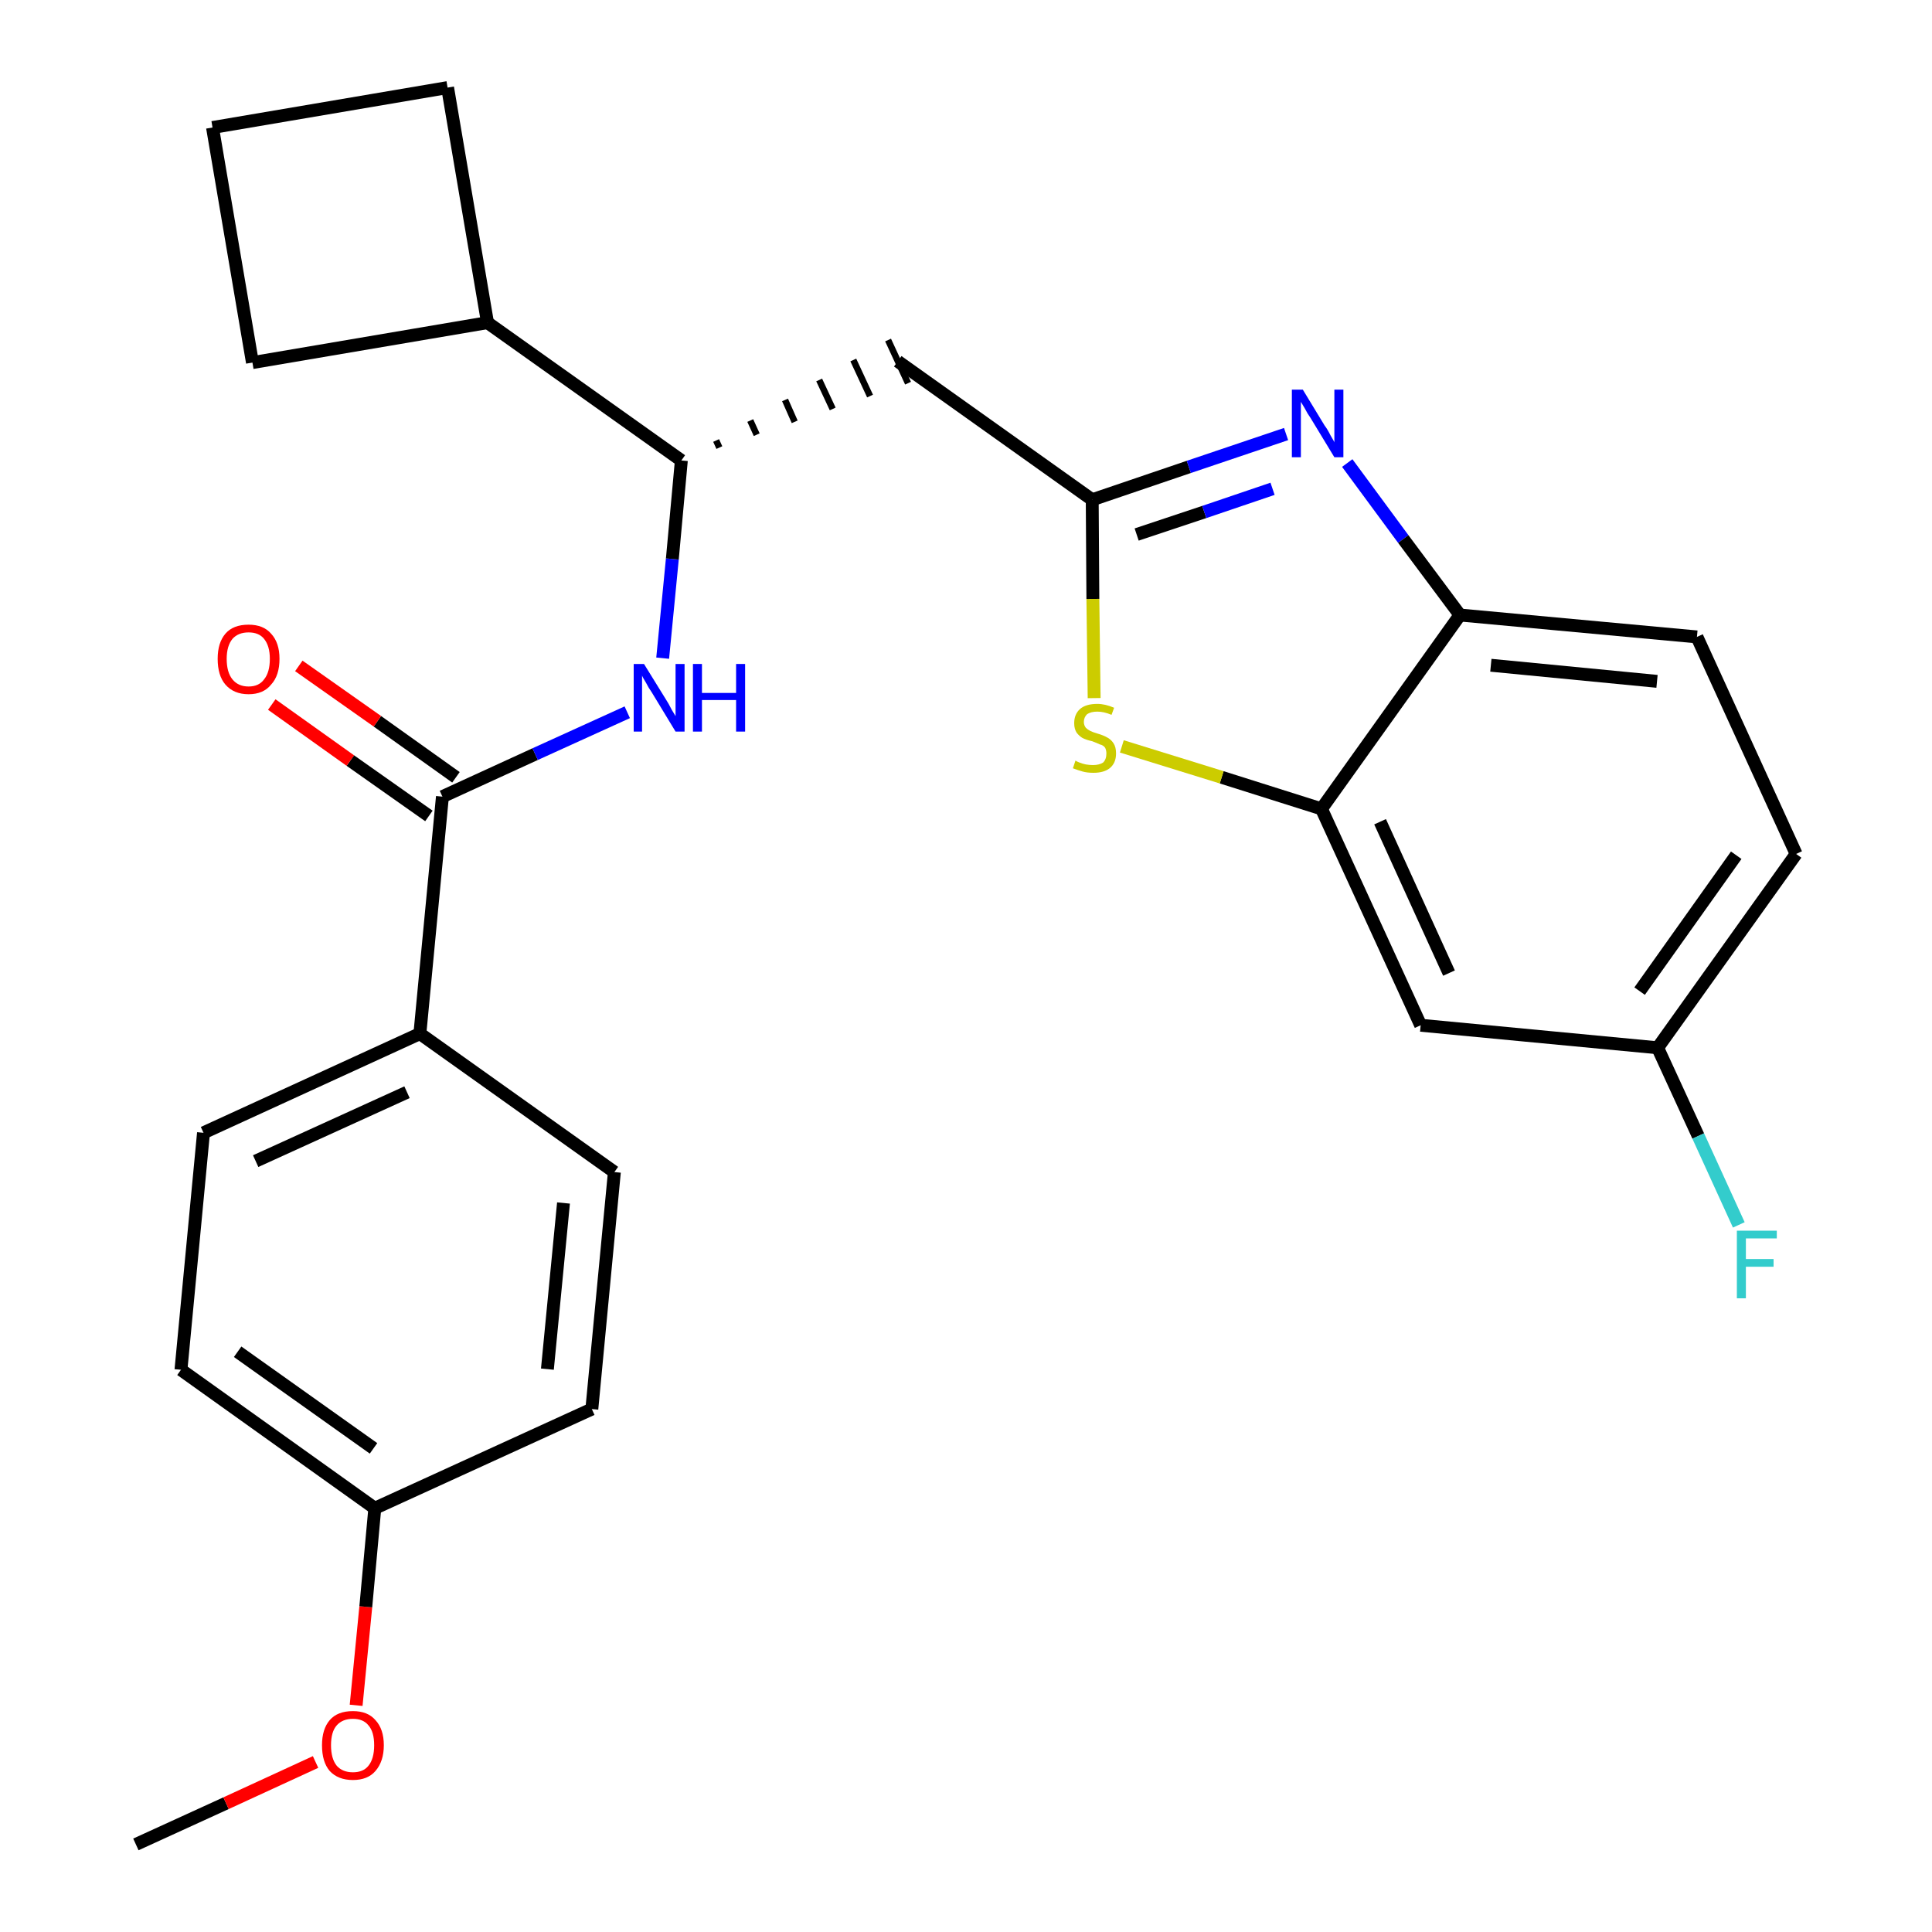<?xml version='1.0' encoding='iso-8859-1'?>
<svg version='1.1' baseProfile='full'
              xmlns='http://www.w3.org/2000/svg'
                      xmlns:rdkit='http://www.rdkit.org/xml'
                      xmlns:xlink='http://www.w3.org/1999/xlink'
                  xml:space='preserve'
width='300px' height='300px' viewBox='0 0 300 300'>
<!-- END OF HEADER -->
<path class='bond-0 atom-0 atom-1' d='M 21.1,286.4 L 35.1,280.0' style='fill:none;fill-rule:evenodd;stroke:#000000;stroke-width:2.0px;stroke-linecap:butt;stroke-linejoin:miter;stroke-opacity:1' />
<path class='bond-0 atom-0 atom-1' d='M 35.1,280.0 L 49.0,273.6' style='fill:none;fill-rule:evenodd;stroke:#FF0000;stroke-width:2.0px;stroke-linecap:butt;stroke-linejoin:miter;stroke-opacity:1' />
<path class='bond-1 atom-1 atom-2' d='M 55.3,264.8 L 56.8,249.5' style='fill:none;fill-rule:evenodd;stroke:#FF0000;stroke-width:2.0px;stroke-linecap:butt;stroke-linejoin:miter;stroke-opacity:1' />
<path class='bond-1 atom-1 atom-2' d='M 56.8,249.5 L 58.2,234.2' style='fill:none;fill-rule:evenodd;stroke:#000000;stroke-width:2.0px;stroke-linecap:butt;stroke-linejoin:miter;stroke-opacity:1' />
<path class='bond-2 atom-2 atom-3' d='M 58.2,234.2 L 28.1,212.7' style='fill:none;fill-rule:evenodd;stroke:#000000;stroke-width:2.0px;stroke-linecap:butt;stroke-linejoin:miter;stroke-opacity:1' />
<path class='bond-2 atom-2 atom-3' d='M 58.0,224.9 L 36.9,209.9' style='fill:none;fill-rule:evenodd;stroke:#000000;stroke-width:2.0px;stroke-linecap:butt;stroke-linejoin:miter;stroke-opacity:1' />
<path class='bond-26 atom-26 atom-2' d='M 91.9,218.8 L 58.2,234.2' style='fill:none;fill-rule:evenodd;stroke:#000000;stroke-width:2.0px;stroke-linecap:butt;stroke-linejoin:miter;stroke-opacity:1' />
<path class='bond-3 atom-3 atom-4' d='M 28.1,212.7 L 31.6,175.9' style='fill:none;fill-rule:evenodd;stroke:#000000;stroke-width:2.0px;stroke-linecap:butt;stroke-linejoin:miter;stroke-opacity:1' />
<path class='bond-4 atom-4 atom-5' d='M 31.6,175.9 L 65.2,160.5' style='fill:none;fill-rule:evenodd;stroke:#000000;stroke-width:2.0px;stroke-linecap:butt;stroke-linejoin:miter;stroke-opacity:1' />
<path class='bond-4 atom-4 atom-5' d='M 39.7,180.3 L 63.2,169.6' style='fill:none;fill-rule:evenodd;stroke:#000000;stroke-width:2.0px;stroke-linecap:butt;stroke-linejoin:miter;stroke-opacity:1' />
<path class='bond-5 atom-5 atom-6' d='M 65.2,160.5 L 68.7,123.7' style='fill:none;fill-rule:evenodd;stroke:#000000;stroke-width:2.0px;stroke-linecap:butt;stroke-linejoin:miter;stroke-opacity:1' />
<path class='bond-24 atom-5 atom-25' d='M 65.2,160.5 L 95.4,182.0' style='fill:none;fill-rule:evenodd;stroke:#000000;stroke-width:2.0px;stroke-linecap:butt;stroke-linejoin:miter;stroke-opacity:1' />
<path class='bond-6 atom-6 atom-7' d='M 70.8,120.7 L 58.6,112.0' style='fill:none;fill-rule:evenodd;stroke:#000000;stroke-width:2.0px;stroke-linecap:butt;stroke-linejoin:miter;stroke-opacity:1' />
<path class='bond-6 atom-6 atom-7' d='M 58.6,112.0 L 46.4,103.4' style='fill:none;fill-rule:evenodd;stroke:#FF0000;stroke-width:2.0px;stroke-linecap:butt;stroke-linejoin:miter;stroke-opacity:1' />
<path class='bond-6 atom-6 atom-7' d='M 66.6,126.7 L 54.4,118.1' style='fill:none;fill-rule:evenodd;stroke:#000000;stroke-width:2.0px;stroke-linecap:butt;stroke-linejoin:miter;stroke-opacity:1' />
<path class='bond-6 atom-6 atom-7' d='M 54.4,118.1 L 42.2,109.4' style='fill:none;fill-rule:evenodd;stroke:#FF0000;stroke-width:2.0px;stroke-linecap:butt;stroke-linejoin:miter;stroke-opacity:1' />
<path class='bond-7 atom-6 atom-8' d='M 68.7,123.7 L 83.1,117.1' style='fill:none;fill-rule:evenodd;stroke:#000000;stroke-width:2.0px;stroke-linecap:butt;stroke-linejoin:miter;stroke-opacity:1' />
<path class='bond-7 atom-6 atom-8' d='M 83.1,117.1 L 97.4,110.6' style='fill:none;fill-rule:evenodd;stroke:#0000FF;stroke-width:2.0px;stroke-linecap:butt;stroke-linejoin:miter;stroke-opacity:1' />
<path class='bond-8 atom-8 atom-9' d='M 102.9,102.2 L 104.4,86.8' style='fill:none;fill-rule:evenodd;stroke:#0000FF;stroke-width:2.0px;stroke-linecap:butt;stroke-linejoin:miter;stroke-opacity:1' />
<path class='bond-8 atom-8 atom-9' d='M 104.4,86.8 L 105.8,71.5' style='fill:none;fill-rule:evenodd;stroke:#000000;stroke-width:2.0px;stroke-linecap:butt;stroke-linejoin:miter;stroke-opacity:1' />
<path class='bond-9 atom-9 atom-10' d='M 111.7,69.5 L 111.2,68.4' style='fill:none;fill-rule:evenodd;stroke:#000000;stroke-width:1.0px;stroke-linecap:butt;stroke-linejoin:miter;stroke-opacity:1' />
<path class='bond-9 atom-9 atom-10' d='M 117.5,67.5 L 116.5,65.3' style='fill:none;fill-rule:evenodd;stroke:#000000;stroke-width:1.0px;stroke-linecap:butt;stroke-linejoin:miter;stroke-opacity:1' />
<path class='bond-9 atom-9 atom-10' d='M 123.4,65.5 L 121.9,62.1' style='fill:none;fill-rule:evenodd;stroke:#000000;stroke-width:1.0px;stroke-linecap:butt;stroke-linejoin:miter;stroke-opacity:1' />
<path class='bond-9 atom-9 atom-10' d='M 129.3,63.5 L 127.2,59.0' style='fill:none;fill-rule:evenodd;stroke:#000000;stroke-width:1.0px;stroke-linecap:butt;stroke-linejoin:miter;stroke-opacity:1' />
<path class='bond-9 atom-9 atom-10' d='M 135.1,61.5 L 132.5,55.9' style='fill:none;fill-rule:evenodd;stroke:#000000;stroke-width:1.0px;stroke-linecap:butt;stroke-linejoin:miter;stroke-opacity:1' />
<path class='bond-9 atom-9 atom-10' d='M 141.0,59.5 L 137.9,52.8' style='fill:none;fill-rule:evenodd;stroke:#000000;stroke-width:1.0px;stroke-linecap:butt;stroke-linejoin:miter;stroke-opacity:1' />
<path class='bond-20 atom-9 atom-21' d='M 105.8,71.5 L 75.7,50.1' style='fill:none;fill-rule:evenodd;stroke:#000000;stroke-width:2.0px;stroke-linecap:butt;stroke-linejoin:miter;stroke-opacity:1' />
<path class='bond-10 atom-10 atom-11' d='M 139.4,56.1 L 169.6,77.6' style='fill:none;fill-rule:evenodd;stroke:#000000;stroke-width:2.0px;stroke-linecap:butt;stroke-linejoin:miter;stroke-opacity:1' />
<path class='bond-11 atom-11 atom-12' d='M 169.6,77.6 L 184.6,72.5' style='fill:none;fill-rule:evenodd;stroke:#000000;stroke-width:2.0px;stroke-linecap:butt;stroke-linejoin:miter;stroke-opacity:1' />
<path class='bond-11 atom-11 atom-12' d='M 184.6,72.5 L 199.7,67.4' style='fill:none;fill-rule:evenodd;stroke:#0000FF;stroke-width:2.0px;stroke-linecap:butt;stroke-linejoin:miter;stroke-opacity:1' />
<path class='bond-11 atom-11 atom-12' d='M 176.5,83.0 L 187.0,79.5' style='fill:none;fill-rule:evenodd;stroke:#000000;stroke-width:2.0px;stroke-linecap:butt;stroke-linejoin:miter;stroke-opacity:1' />
<path class='bond-11 atom-11 atom-12' d='M 187.0,79.5 L 197.6,75.9' style='fill:none;fill-rule:evenodd;stroke:#0000FF;stroke-width:2.0px;stroke-linecap:butt;stroke-linejoin:miter;stroke-opacity:1' />
<path class='bond-27 atom-20 atom-11' d='M 169.9,108.4 L 169.7,93.0' style='fill:none;fill-rule:evenodd;stroke:#CCCC00;stroke-width:2.0px;stroke-linecap:butt;stroke-linejoin:miter;stroke-opacity:1' />
<path class='bond-27 atom-20 atom-11' d='M 169.7,93.0 L 169.6,77.6' style='fill:none;fill-rule:evenodd;stroke:#000000;stroke-width:2.0px;stroke-linecap:butt;stroke-linejoin:miter;stroke-opacity:1' />
<path class='bond-12 atom-12 atom-13' d='M 209.2,71.9 L 217.9,83.7' style='fill:none;fill-rule:evenodd;stroke:#0000FF;stroke-width:2.0px;stroke-linecap:butt;stroke-linejoin:miter;stroke-opacity:1' />
<path class='bond-12 atom-12 atom-13' d='M 217.9,83.7 L 226.7,95.5' style='fill:none;fill-rule:evenodd;stroke:#000000;stroke-width:2.0px;stroke-linecap:butt;stroke-linejoin:miter;stroke-opacity:1' />
<path class='bond-13 atom-13 atom-14' d='M 226.7,95.5 L 263.5,98.9' style='fill:none;fill-rule:evenodd;stroke:#000000;stroke-width:2.0px;stroke-linecap:butt;stroke-linejoin:miter;stroke-opacity:1' />
<path class='bond-13 atom-13 atom-14' d='M 231.5,103.3 L 257.3,105.8' style='fill:none;fill-rule:evenodd;stroke:#000000;stroke-width:2.0px;stroke-linecap:butt;stroke-linejoin:miter;stroke-opacity:1' />
<path class='bond-29 atom-19 atom-13' d='M 205.2,125.6 L 226.7,95.5' style='fill:none;fill-rule:evenodd;stroke:#000000;stroke-width:2.0px;stroke-linecap:butt;stroke-linejoin:miter;stroke-opacity:1' />
<path class='bond-14 atom-14 atom-15' d='M 263.5,98.9 L 278.9,132.6' style='fill:none;fill-rule:evenodd;stroke:#000000;stroke-width:2.0px;stroke-linecap:butt;stroke-linejoin:miter;stroke-opacity:1' />
<path class='bond-15 atom-15 atom-16' d='M 278.9,132.6 L 257.4,162.7' style='fill:none;fill-rule:evenodd;stroke:#000000;stroke-width:2.0px;stroke-linecap:butt;stroke-linejoin:miter;stroke-opacity:1' />
<path class='bond-15 atom-15 atom-16' d='M 269.6,132.8 L 254.6,153.9' style='fill:none;fill-rule:evenodd;stroke:#000000;stroke-width:2.0px;stroke-linecap:butt;stroke-linejoin:miter;stroke-opacity:1' />
<path class='bond-16 atom-16 atom-17' d='M 257.4,162.7 L 263.7,176.4' style='fill:none;fill-rule:evenodd;stroke:#000000;stroke-width:2.0px;stroke-linecap:butt;stroke-linejoin:miter;stroke-opacity:1' />
<path class='bond-16 atom-16 atom-17' d='M 263.7,176.4 L 270.0,190.2' style='fill:none;fill-rule:evenodd;stroke:#33CCCC;stroke-width:2.0px;stroke-linecap:butt;stroke-linejoin:miter;stroke-opacity:1' />
<path class='bond-17 atom-16 atom-18' d='M 257.4,162.7 L 220.6,159.2' style='fill:none;fill-rule:evenodd;stroke:#000000;stroke-width:2.0px;stroke-linecap:butt;stroke-linejoin:miter;stroke-opacity:1' />
<path class='bond-18 atom-18 atom-19' d='M 220.6,159.2 L 205.2,125.6' style='fill:none;fill-rule:evenodd;stroke:#000000;stroke-width:2.0px;stroke-linecap:butt;stroke-linejoin:miter;stroke-opacity:1' />
<path class='bond-18 atom-18 atom-19' d='M 225.0,151.1 L 214.3,127.6' style='fill:none;fill-rule:evenodd;stroke:#000000;stroke-width:2.0px;stroke-linecap:butt;stroke-linejoin:miter;stroke-opacity:1' />
<path class='bond-19 atom-19 atom-20' d='M 205.2,125.6 L 189.7,120.7' style='fill:none;fill-rule:evenodd;stroke:#000000;stroke-width:2.0px;stroke-linecap:butt;stroke-linejoin:miter;stroke-opacity:1' />
<path class='bond-19 atom-19 atom-20' d='M 189.7,120.7 L 174.2,115.9' style='fill:none;fill-rule:evenodd;stroke:#CCCC00;stroke-width:2.0px;stroke-linecap:butt;stroke-linejoin:miter;stroke-opacity:1' />
<path class='bond-21 atom-21 atom-22' d='M 75.7,50.1 L 69.5,13.6' style='fill:none;fill-rule:evenodd;stroke:#000000;stroke-width:2.0px;stroke-linecap:butt;stroke-linejoin:miter;stroke-opacity:1' />
<path class='bond-28 atom-24 atom-21' d='M 39.2,56.3 L 75.7,50.1' style='fill:none;fill-rule:evenodd;stroke:#000000;stroke-width:2.0px;stroke-linecap:butt;stroke-linejoin:miter;stroke-opacity:1' />
<path class='bond-22 atom-22 atom-23' d='M 69.5,13.6 L 33.0,19.8' style='fill:none;fill-rule:evenodd;stroke:#000000;stroke-width:2.0px;stroke-linecap:butt;stroke-linejoin:miter;stroke-opacity:1' />
<path class='bond-23 atom-23 atom-24' d='M 33.0,19.8 L 39.2,56.3' style='fill:none;fill-rule:evenodd;stroke:#000000;stroke-width:2.0px;stroke-linecap:butt;stroke-linejoin:miter;stroke-opacity:1' />
<path class='bond-25 atom-25 atom-26' d='M 95.4,182.0 L 91.9,218.8' style='fill:none;fill-rule:evenodd;stroke:#000000;stroke-width:2.0px;stroke-linecap:butt;stroke-linejoin:miter;stroke-opacity:1' />
<path class='bond-25 atom-25 atom-26' d='M 87.5,186.8 L 85.0,212.6' style='fill:none;fill-rule:evenodd;stroke:#000000;stroke-width:2.0px;stroke-linecap:butt;stroke-linejoin:miter;stroke-opacity:1' />
<path  class='atom-1' d='M 50.0 271.0
Q 50.0 268.5, 51.2 267.1
Q 52.4 265.7, 54.8 265.7
Q 57.1 265.7, 58.3 267.1
Q 59.6 268.5, 59.6 271.0
Q 59.6 273.5, 58.3 275.0
Q 57.1 276.4, 54.8 276.4
Q 52.5 276.4, 51.2 275.0
Q 50.0 273.6, 50.0 271.0
M 54.8 275.2
Q 56.4 275.2, 57.2 274.2
Q 58.1 273.1, 58.1 271.0
Q 58.1 268.9, 57.2 267.9
Q 56.4 266.9, 54.8 266.9
Q 53.2 266.9, 52.3 267.9
Q 51.4 268.9, 51.4 271.0
Q 51.4 273.1, 52.3 274.2
Q 53.2 275.2, 54.8 275.2
' fill='#FF0000'/>
<path  class='atom-7' d='M 33.8 102.3
Q 33.8 99.8, 35.0 98.4
Q 36.2 97.0, 38.6 97.0
Q 40.9 97.0, 42.1 98.4
Q 43.4 99.8, 43.4 102.3
Q 43.4 104.9, 42.1 106.3
Q 40.9 107.8, 38.6 107.8
Q 36.3 107.8, 35.0 106.3
Q 33.8 104.9, 33.8 102.3
M 38.6 106.6
Q 40.2 106.6, 41.0 105.5
Q 41.9 104.4, 41.9 102.3
Q 41.9 100.3, 41.0 99.2
Q 40.2 98.2, 38.6 98.2
Q 37.0 98.2, 36.1 99.2
Q 35.2 100.3, 35.2 102.3
Q 35.2 104.4, 36.1 105.5
Q 37.0 106.6, 38.6 106.6
' fill='#FF0000'/>
<path  class='atom-8' d='M 100.0 103.1
L 103.4 108.6
Q 103.8 109.2, 104.3 110.2
Q 104.9 111.2, 104.9 111.2
L 104.9 103.1
L 106.3 103.1
L 106.3 113.6
L 104.9 113.6
L 101.2 107.5
Q 100.7 106.8, 100.3 106.0
Q 99.8 105.2, 99.7 104.9
L 99.7 113.6
L 98.4 113.6
L 98.4 103.1
L 100.0 103.1
' fill='#0000FF'/>
<path  class='atom-8' d='M 107.6 103.1
L 109.0 103.1
L 109.0 107.6
L 114.3 107.6
L 114.3 103.1
L 115.7 103.1
L 115.7 113.6
L 114.3 113.6
L 114.3 108.7
L 109.0 108.7
L 109.0 113.6
L 107.6 113.6
L 107.6 103.1
' fill='#0000FF'/>
<path  class='atom-12' d='M 202.3 60.5
L 205.7 66.1
Q 206.1 66.6, 206.6 67.6
Q 207.2 68.6, 207.2 68.7
L 207.2 60.5
L 208.6 60.5
L 208.6 71.0
L 207.2 71.0
L 203.5 64.9
Q 203.0 64.2, 202.6 63.4
Q 202.1 62.6, 202.0 62.4
L 202.0 71.0
L 200.6 71.0
L 200.6 60.5
L 202.3 60.5
' fill='#0000FF'/>
<path  class='atom-17' d='M 269.7 191.1
L 275.9 191.1
L 275.9 192.3
L 271.1 192.3
L 271.1 195.5
L 275.4 195.5
L 275.4 196.7
L 271.1 196.7
L 271.1 201.6
L 269.7 201.6
L 269.7 191.1
' fill='#33CCCC'/>
<path  class='atom-20' d='M 167.0 118.1
Q 167.1 118.2, 167.6 118.4
Q 168.1 118.6, 168.6 118.7
Q 169.2 118.8, 169.7 118.8
Q 170.7 118.8, 171.3 118.4
Q 171.8 117.9, 171.8 117.0
Q 171.8 116.5, 171.6 116.1
Q 171.3 115.7, 170.8 115.6
Q 170.4 115.4, 169.6 115.1
Q 168.7 114.9, 168.1 114.6
Q 167.6 114.3, 167.2 113.8
Q 166.8 113.2, 166.8 112.3
Q 166.8 110.9, 167.7 110.1
Q 168.6 109.3, 170.4 109.3
Q 171.6 109.3, 173.0 109.9
L 172.6 111.0
Q 171.4 110.5, 170.4 110.5
Q 169.4 110.5, 168.8 110.9
Q 168.3 111.4, 168.3 112.1
Q 168.3 112.6, 168.6 113.0
Q 168.9 113.3, 169.3 113.5
Q 169.7 113.7, 170.4 113.9
Q 171.4 114.2, 171.9 114.5
Q 172.5 114.8, 172.9 115.4
Q 173.3 116.0, 173.3 117.0
Q 173.3 118.5, 172.3 119.3
Q 171.4 120.0, 169.8 120.0
Q 168.8 120.0, 168.1 119.8
Q 167.4 119.6, 166.6 119.3
L 167.0 118.1
' fill='#CCCC00'/>
</svg>
